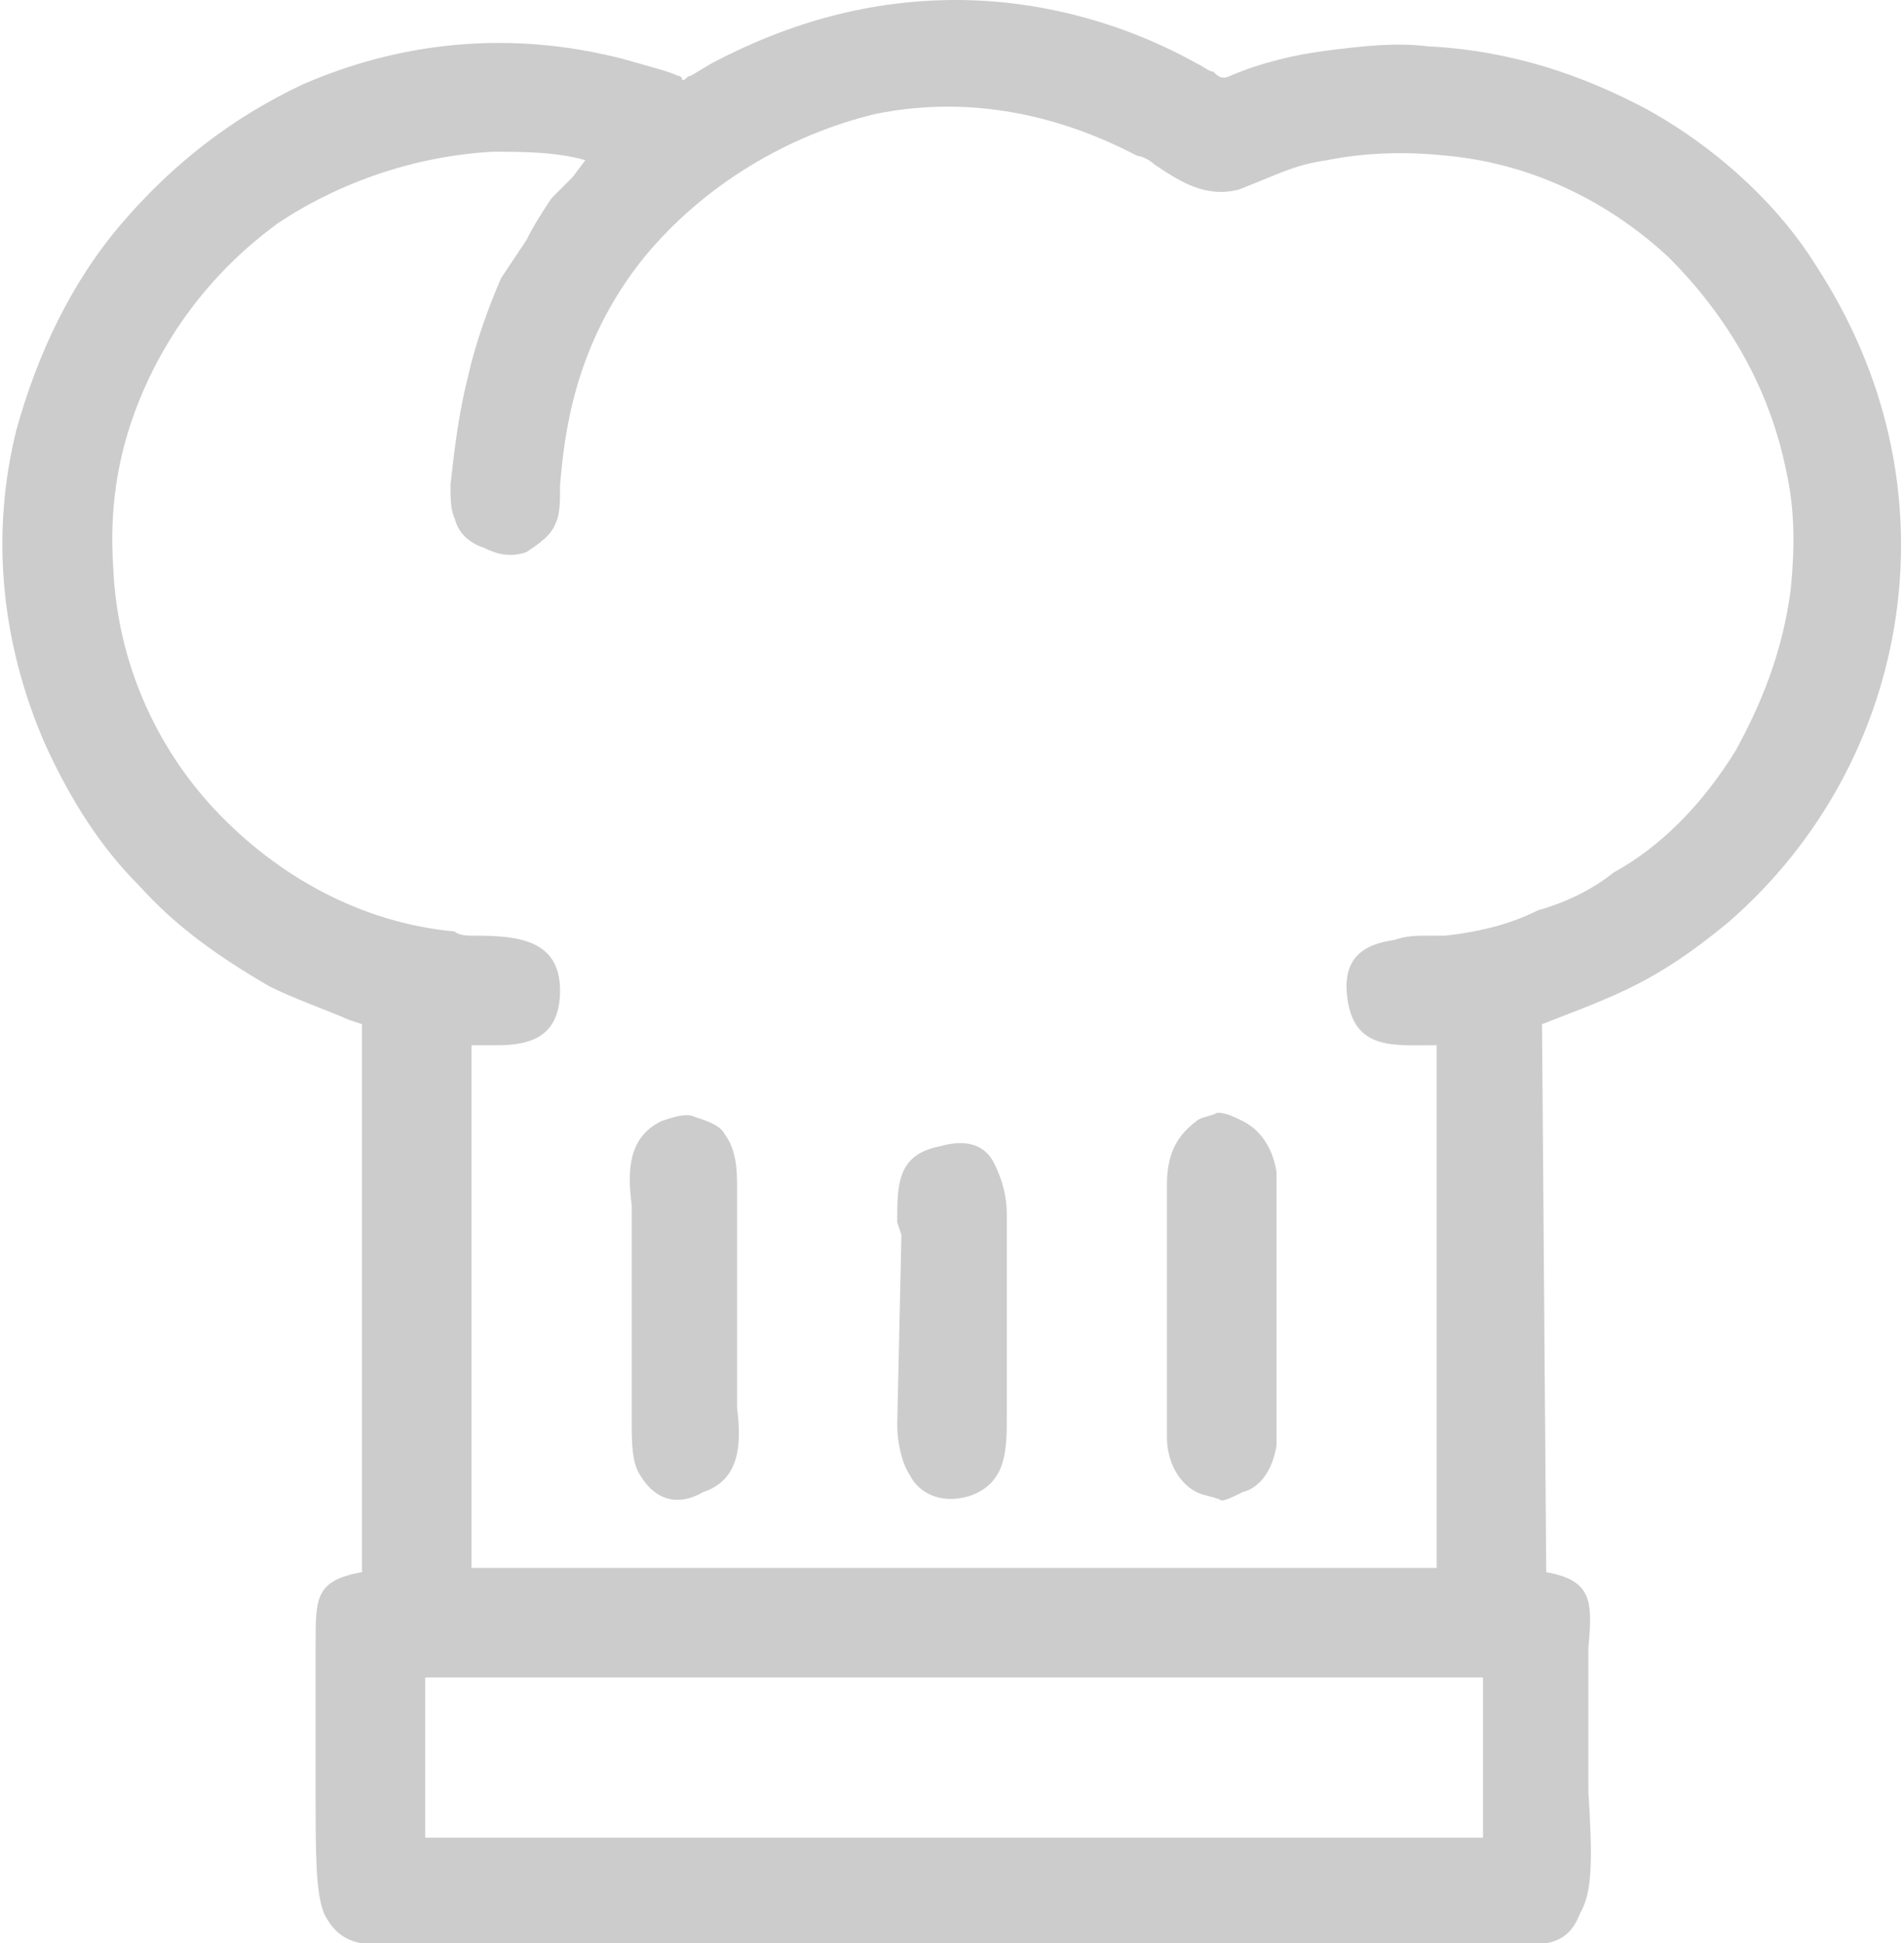 <?xml version="1.0" encoding="UTF-8"?>
<!DOCTYPE svg PUBLIC "-//W3C//DTD SVG 1.1//EN" "http://www.w3.org/Graphics/SVG/1.1/DTD/svg11.dtd">
<!-- Creator: CorelDRAW 2018 (64 Bit Versão de avaliação) -->
<svg xmlns="http://www.w3.org/2000/svg" xml:space="preserve" width="98px" height="100px" version="1.1" style="shape-rendering:geometricPrecision; text-rendering:geometricPrecision; image-rendering:optimizeQuality; fill-rule:evenodd; clip-rule:evenodd"
viewBox="0 0 4.5 4.61"
 xmlns:xlink="http://www.w3.org/1999/xlink">
 <defs>
  <style type="text/css">
   <![CDATA[
    .fil0 {fill:#CCCCCC}
   ]]>
  </style>
 </defs>
 <g id="Camada_x0020_1">
  <path class="fil0" d="M0.85 3.73l0 -1.3 -0.03 -0.01c-0.07,-0.03 -0.13,-0.05 -0.19,-0.08 -0.12,-0.07 -0.22,-0.14 -0.31,-0.24 -0.09,-0.09 -0.16,-0.2 -0.22,-0.33 -0.11,-0.25 -0.13,-0.51 -0.07,-0.75 0.05,-0.18 0.13,-0.35 0.25,-0.49 0.12,-0.14 0.26,-0.25 0.43,-0.33 0.23,-0.1 0.49,-0.13 0.76,-0.06 0.07,0.02 0.11,0.03 0.13,0.04 0.01,0 0.01,0.01 0.01,0.01 0.01,0 0.01,-0.01 0.02,-0.01l0.05 -0.03c0.19,-0.1 0.38,-0.15 0.58,-0.15 0.19,0 0.39,0.05 0.57,0.15 0.02,0.01 0.03,0.02 0.04,0.02 0.01,0.01 0.02,0.02 0.04,0.01 0.07,-0.03 0.15,-0.05 0.23,-0.06 0.08,-0.01 0.16,-0.02 0.24,-0.01 0.2,0.01 0.37,0.07 0.52,0.15 0.18,0.1 0.32,0.24 0.4,0.37 0.17,0.26 0.23,0.55 0.19,0.83 -0.04,0.28 -0.18,0.54 -0.4,0.73 -0.17,0.14 -0.26,0.17 -0.44,0.24l0.01 1.3c0.11,0.02 0.11,0.07 0.1,0.18l0 0.05c0,0.13 0,0.22 0,0.29 0.01,0.16 0.01,0.24 -0.02,0.29 -0.03,0.08 -0.09,0.08 -0.21,0.07 -0.03,0 -0.06,0 -0.1,0l-2.35 0c-0.05,0 -0.07,0 -0.1,0 -0.12,0.01 -0.18,0.01 -0.22,-0.07 -0.02,-0.05 -0.02,-0.14 -0.02,-0.29 0,-0.08 0,-0.18 0,-0.29l0 -0.06c0,-0.11 0,-0.15 0.11,-0.17zm0.53 -3.35c-0.07,-0.02 -0.15,-0.02 -0.22,-0.02 -0.18,0.01 -0.36,0.07 -0.51,0.17 -0.15,0.11 -0.27,0.26 -0.34,0.45 -0.04,0.11 -0.06,0.23 -0.05,0.37 0.01,0.22 0.1,0.42 0.24,0.57 0.15,0.16 0.35,0.27 0.57,0.29 0.01,0.01 0.03,0.01 0.05,0.01 0.1,0 0.2,0.01 0.2,0.13 0,0.11 -0.07,0.13 -0.15,0.13 -0.02,0 -0.04,0 -0.06,0l0 0 0 1.24 2.29 0 0 -1.24 -0.01 0c-0.09,0 -0.18,0.01 -0.2,-0.1 -0.02,-0.11 0.04,-0.14 0.11,-0.15 0.03,-0.01 0.05,-0.01 0.08,-0.01 0.01,0 0.03,0 0.04,0 0.09,-0.01 0.16,-0.03 0.22,-0.06 0.07,-0.02 0.13,-0.05 0.18,-0.09 0.11,-0.06 0.21,-0.16 0.29,-0.29 0.06,-0.11 0.11,-0.23 0.13,-0.38 0.01,-0.1 0.01,-0.19 -0.01,-0.28 -0.04,-0.2 -0.14,-0.37 -0.28,-0.51 -0.14,-0.13 -0.32,-0.22 -0.52,-0.24 -0.09,-0.01 -0.19,-0.01 -0.29,0.01 -0.07,0.01 -0.11,0.03 -0.16,0.05l-0.05 0.02c-0.08,0.02 -0.14,-0.02 -0.2,-0.06 -0.01,-0.01 -0.03,-0.02 -0.04,-0.02 -0.21,-0.11 -0.42,-0.14 -0.62,-0.1 -0.21,0.05 -0.41,0.17 -0.55,0.34 -0.17,0.21 -0.19,0.43 -0.2,0.54 0,0.04 0,0.07 -0.01,0.09 -0.01,0.03 -0.04,0.05 -0.07,0.07 -0.03,0.01 -0.06,0.01 -0.1,-0.01 -0.03,-0.01 -0.06,-0.03 -0.07,-0.07 -0.01,-0.02 -0.01,-0.05 -0.01,-0.08 0.01,-0.09 0.02,-0.17 0.04,-0.25 0.02,-0.09 0.05,-0.17 0.08,-0.24 0.02,-0.03 0.04,-0.06 0.06,-0.09 0.02,-0.04 0.04,-0.07 0.06,-0.1 0.02,-0.02 0.04,-0.04 0.05,-0.05l0.03 -0.04zm0.11 2.48c-0.01,-0.08 -0.01,-0.16 0.07,-0.2 0.03,-0.01 0.06,-0.02 0.08,-0.01 0.03,0.01 0.06,0.02 0.07,0.04 0.03,0.04 0.03,0.09 0.03,0.13l0 0.48 0 0.04c0.01,0.08 0.01,0.17 -0.08,0.2 -0.07,0.04 -0.12,0.01 -0.15,-0.04 -0.02,-0.03 -0.02,-0.08 -0.02,-0.13l0 -0.47 0 -0.04zm1.27 0.55l0 -0.6c0,-0.08 0.03,-0.12 0.07,-0.15 0.01,-0.01 0.03,-0.01 0.05,-0.02 0.02,0 0.04,0.01 0.06,0.02 0.04,0.02 0.07,0.06 0.08,0.12l0 0.65c-0.01,0.06 -0.04,0.1 -0.08,0.11 -0.02,0.01 -0.04,0.02 -0.05,0.02 -0.02,-0.01 -0.04,-0.01 -0.06,-0.02 -0.04,-0.02 -0.07,-0.07 -0.07,-0.13zm-0.64 -0.51c0,-0.09 0,-0.16 0.1,-0.18 0.07,-0.02 0.11,0 0.13,0.04 0.02,0.04 0.03,0.08 0.03,0.12l0 0.48c0,0.08 0,0.16 -0.09,0.19 -0.07,0.02 -0.12,-0.01 -0.14,-0.05 -0.02,-0.03 -0.03,-0.08 -0.03,-0.12l0.01 -0.45 -0.01 -0.03zm-1.12 1.46c0.15,0 0.7,0 1.25,0 0.55,0 1.11,0 1.26,0l0 -0.38 -2.51 0 0 0.38z"/>
 </g>
</svg>
